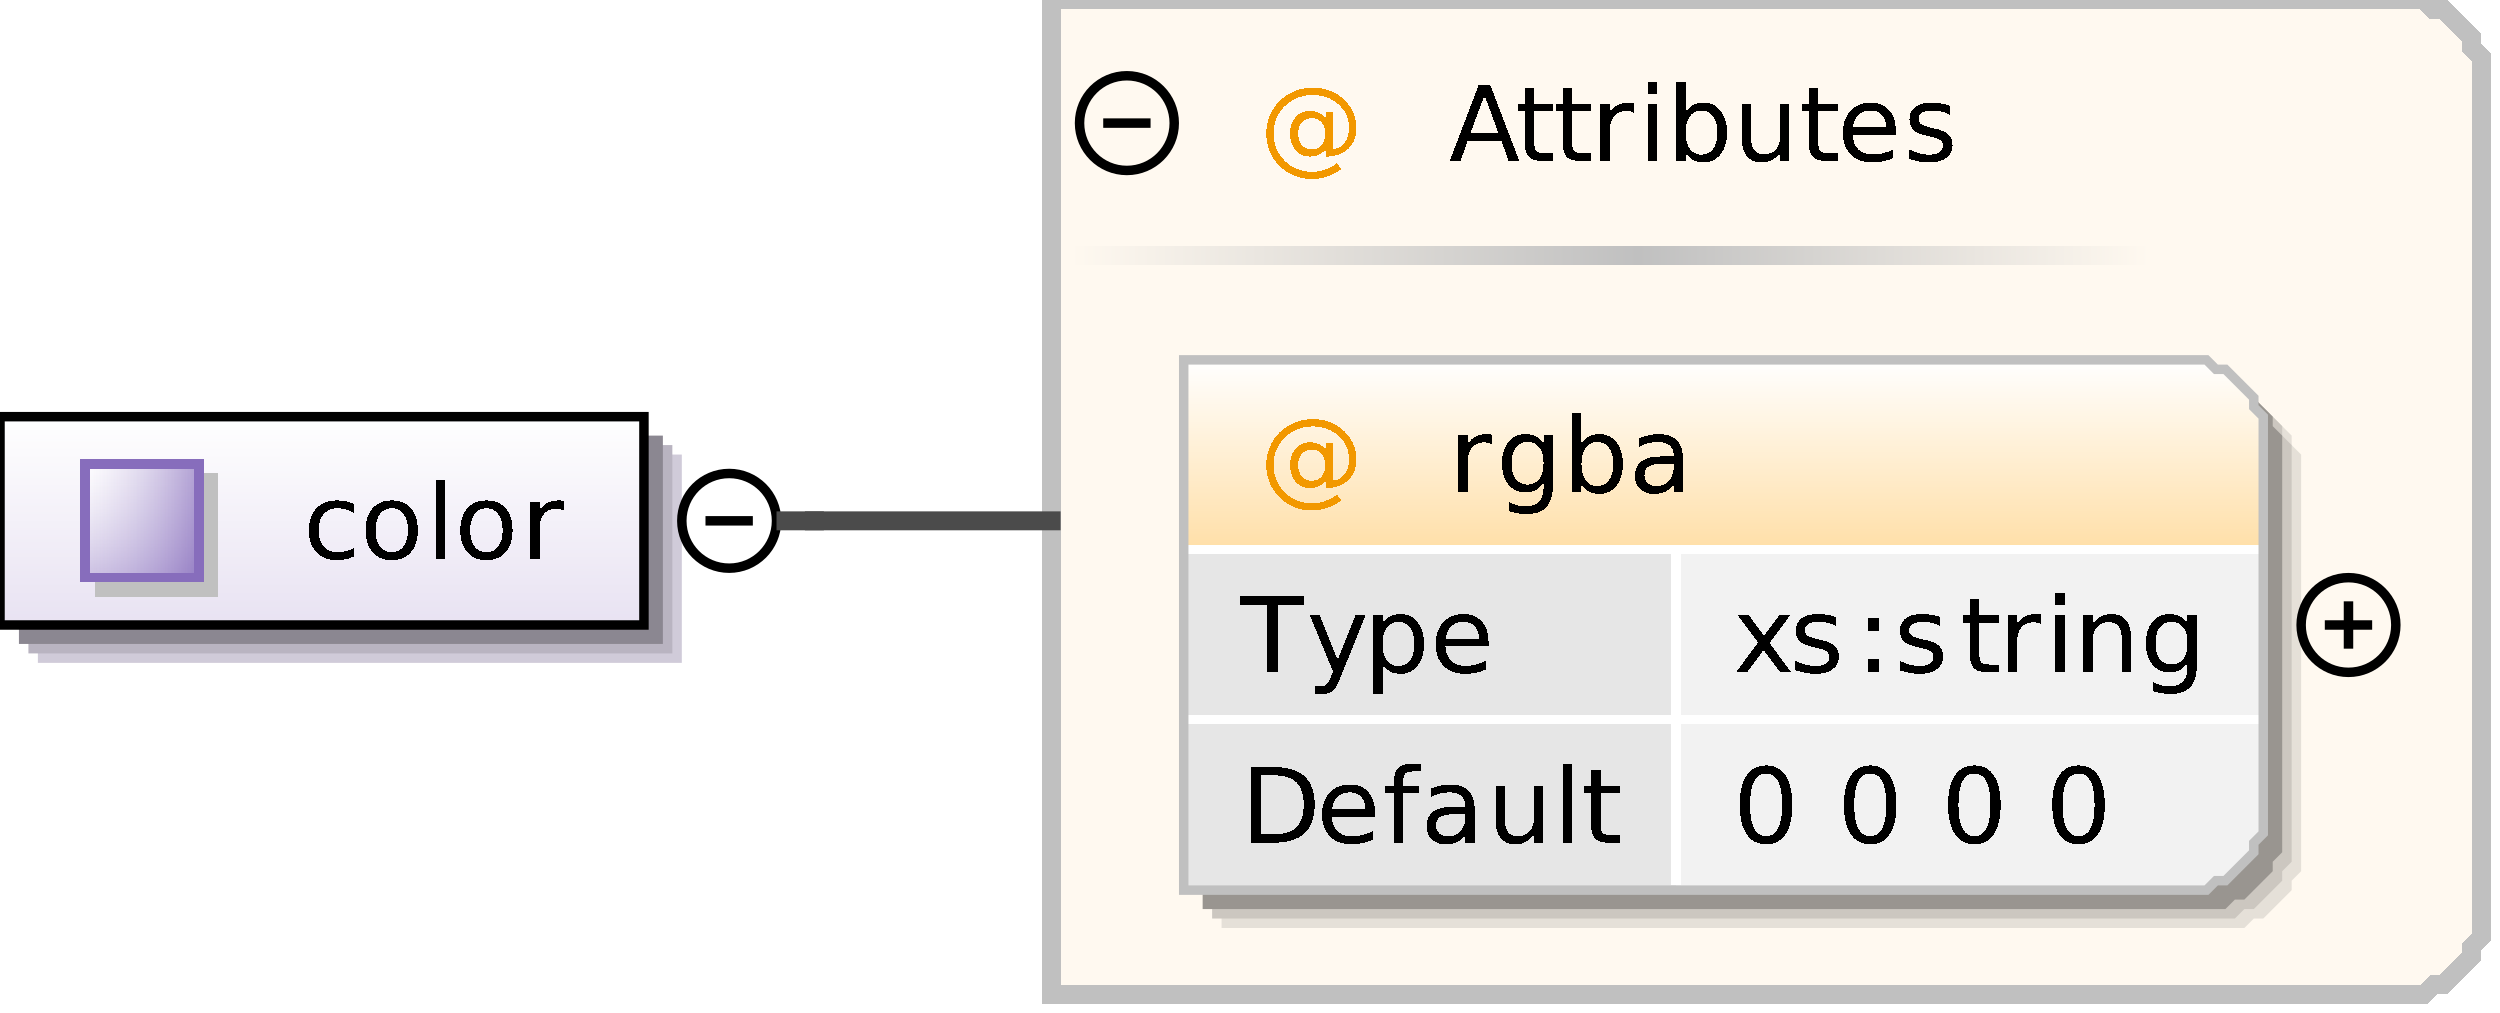 <?xml version="1.0" encoding="UTF-8"?>
<!DOCTYPE svg PUBLIC '-//W3C//DTD SVG 1.0//EN'
          'http://www.w3.org/TR/2001/REC-SVG-20010904/DTD/svg10.dtd'>
<svg color-interpolation="auto" color-rendering="auto" fill="black" fill-opacity="1" font-family="&apos;Dialog&apos;" font-size="12" font-style="normal" font-weight="normal" height="107" image-rendering="auto" shape-rendering="auto" stroke="black" stroke-dasharray="none" stroke-dashoffset="0" stroke-linecap="square" stroke-linejoin="miter" stroke-miterlimit="10" stroke-opacity="1" stroke-width="1" text-rendering="auto" width="264" xmlns="http://www.w3.org/2000/svg" xmlns:xlink="http://www.w3.org/1999/xlink"
><rect width="100%" height="100%" fill="#333333" stroke="none"/><!--Generated by the Batik Graphics2D SVG Generator--><defs id="genericDefs"
  /><g
  ><defs id="defs1"
    ><linearGradient gradientUnits="userSpaceOnUse" id="linearGradient1" spreadMethod="pad" x1="0" x2="0" y1="44" y2="66"
      ><stop offset="0%" stop-color="white" stop-opacity="1"
        /><stop offset="100%" stop-color="rgb(232,226,242)" stop-opacity="1"
      /></linearGradient
      ><linearGradient gradientUnits="userSpaceOnUse" id="linearGradient2" spreadMethod="pad" x1="9" x2="9" y1="49" y2="61"
      ><stop offset="0%" stop-color="rgb(255,255,255)" stop-opacity="0.353"
        /><stop offset="100%" stop-color="rgb(135,109,188)" stop-opacity="0.667"
      /></linearGradient
      ><linearGradient gradientUnits="userSpaceOnUse" id="linearGradient3" spreadMethod="pad" x1="9" x2="21" y1="49" y2="49"
      ><stop offset="0%" stop-color="rgb(255,255,255)" stop-opacity="0.353"
        /><stop offset="100%" stop-color="rgb(135,109,188)" stop-opacity="0.667"
      /></linearGradient
      ><linearGradient gradientUnits="userSpaceOnUse" id="linearGradient4" spreadMethod="pad" x1="173" x2="227" y1="26" y2="26"
      ><stop offset="0%" stop-color="silver" stop-opacity="1"
        /><stop offset="100%" stop-color="rgb(255,249,240)" stop-opacity="1"
      /></linearGradient
      ><linearGradient gradientUnits="userSpaceOnUse" id="linearGradient5" spreadMethod="pad" x1="113" x2="173" y1="26" y2="26"
      ><stop offset="0%" stop-color="rgb(255,249,240)" stop-opacity="1"
        /><stop offset="100%" stop-color="silver" stop-opacity="1"
      /></linearGradient
      ><linearGradient gradientUnits="userSpaceOnUse" id="linearGradient6" spreadMethod="pad" x1="125" x2="125" y1="38" y2="58"
      ><stop offset="0%" stop-color="white" stop-opacity="1"
        /><stop offset="100%" stop-color="rgb(255,223,168)" stop-opacity="1"
      /></linearGradient
      ><clipPath clipPathUnits="userSpaceOnUse" id="clipPath1"
      ><path d="M0 0 L264 0 L264 107 L0 107 L0 0 Z"
      /></clipPath
    ></defs
    ><g fill="white" stroke="white"
    ><rect clip-path="url(#clipPath1)" height="107" stroke="none" width="264" x="0" y="0"
    /></g
    ><g fill="rgb(208,203,217)" font-family="sans-serif" font-size="11" stroke="rgb(208,203,217)" text-rendering="optimizeLegibility"
    ><polygon clip-path="url(#clipPath1)" points=" 4 48 72 48 72 70 4 70" stroke="none"
      /><polygon clip-path="url(#clipPath1)" fill="rgb(185,180,193)" points=" 3 47 71 47 71 69 3 69" stroke="none"
      /><polygon clip-path="url(#clipPath1)" fill="rgb(139,135,145)" points=" 2 46 70 46 70 68 2 68" stroke="none"
    /></g
    ><g fill="url(#linearGradient1)" font-family="sans-serif" font-size="11" shape-rendering="crispEdges" stroke="url(#linearGradient1)" text-rendering="geometricPrecision"
    ><polygon clip-path="url(#clipPath1)" points=" 0 44 68 44 68 66 0 66" stroke="none"
    /></g
    ><g font-family="sans-serif" font-size="11" stroke-linecap="butt" text-rendering="optimizeLegibility"
    ><polygon clip-path="url(#clipPath1)" fill="none" points=" 0 44 68 44 68 66 0 66"
    /></g
    ><g fill="silver" font-family="sans-serif" font-size="11" shape-rendering="crispEdges" stroke="silver" stroke-linecap="butt" text-rendering="geometricPrecision"
    ><rect clip-path="url(#clipPath1)" height="13" stroke="none" width="13" x="10" y="50"
      /><rect clip-path="url(#clipPath1)" fill="white" height="12" stroke="none" width="12" x="9" y="49"
      /><rect clip-path="url(#clipPath1)" fill="url(#linearGradient2)" height="12" stroke="none" width="12" x="9" y="49"
      /><rect clip-path="url(#clipPath1)" fill="url(#linearGradient3)" height="12" stroke="none" width="12" x="9" y="49"
      /><rect clip-path="url(#clipPath1)" fill="none" height="12" stroke="rgb(135,109,188)" width="12" x="9" y="49"
      /><path clip-path="url(#clipPath1)" d="M37.359 53.219 L37.359 54.141 Q36.953 53.906 36.531 53.789 Q36.109 53.672 35.672 53.672 Q34.719 53.672 34.188 54.281 Q33.656 54.891 33.656 56 Q33.656 57.094 34.188 57.703 Q34.719 58.312 35.672 58.312 Q36.109 58.312 36.531 58.203 Q36.953 58.094 37.359 57.859 L37.359 58.766 Q36.953 58.969 36.508 59.062 Q36.062 59.156 35.562 59.156 Q34.203 59.156 33.406 58.305 Q32.609 57.453 32.609 56 Q32.609 54.531 33.414 53.688 Q34.219 52.844 35.625 52.844 Q36.094 52.844 36.523 52.938 Q36.953 53.031 37.359 53.219 ZM41.375 53.672 Q40.578 53.672 40.117 54.297 Q39.656 54.922 39.656 56 Q39.656 57.078 40.109 57.695 Q40.562 58.312 41.375 58.312 Q42.156 58.312 42.617 57.695 Q43.078 57.078 43.078 56 Q43.078 54.922 42.617 54.297 Q42.156 53.672 41.375 53.672 ZM41.375 52.844 Q42.656 52.844 43.391 53.68 Q44.125 54.516 44.125 56 Q44.125 57.469 43.391 58.312 Q42.656 59.156 41.375 59.156 Q40.078 59.156 39.344 58.312 Q38.609 57.469 38.609 56 Q38.609 54.516 39.344 53.68 Q40.078 52.844 41.375 52.844 ZM46.031 50.641 L47.031 50.641 L47.031 59 L46.031 59 L46.031 50.641 ZM51.375 53.672 Q50.578 53.672 50.117 54.297 Q49.656 54.922 49.656 56 Q49.656 57.078 50.109 57.695 Q50.562 58.312 51.375 58.312 Q52.156 58.312 52.617 57.695 Q53.078 57.078 53.078 56 Q53.078 54.922 52.617 54.297 Q52.156 53.672 51.375 53.672 ZM51.375 52.844 Q52.656 52.844 53.391 53.68 Q54.125 54.516 54.125 56 Q54.125 57.469 53.391 58.312 Q52.656 59.156 51.375 59.156 Q50.078 59.156 49.344 58.312 Q48.609 57.469 48.609 56 Q48.609 54.516 49.344 53.68 Q50.078 52.844 51.375 52.844 ZM59.516 53.906 Q59.359 53.812 59.164 53.766 Q58.969 53.719 58.734 53.719 Q57.891 53.719 57.445 54.266 Q57 54.812 57 55.828 L57 59 L56 59 L56 52.984 L57 52.984 L57 53.922 Q57.297 53.375 57.797 53.109 Q58.297 52.844 59.016 52.844 Q59.125 52.844 59.242 52.852 Q59.359 52.859 59.516 52.891 L59.516 53.906 Z" fill="black" stroke="none"
    /></g
    ><g font-family="sans-serif" font-size="11" stroke-linecap="butt" text-rendering="optimizeLegibility"
    ><circle clip-path="url(#clipPath1)" cx="77" cy="55" fill="none" r="5"
      /><line clip-path="url(#clipPath1)" fill="none" x1="75" x2="79" y1="55" y2="55"
    /></g
    ><g fill="rgb(255,249,240)" font-family="sans-serif" font-size="11" shape-rendering="crispEdges" stroke="rgb(255,249,240)" stroke-linecap="butt" stroke-width="2" text-rendering="geometricPrecision"
    ><polygon clip-path="url(#clipPath1)" points=" 111 0 256 0 257 1 258 1 259 2 260 3 261 4 261 5 262 6 262 99 261 100 261 101 260 102 259 103 258 104 257 104 256 105 111 105" stroke="none"
      /><polygon clip-path="url(#clipPath1)" fill="none" points=" 111 0 256 0 257 1 258 1 259 2 260 3 261 4 261 5 262 6 262 99 261 100 261 101 260 102 259 103 258 104 257 104 256 105 111 105" stroke="silver"
      /><rect clip-path="url(#clipPath1)" fill="url(#linearGradient4)" height="2" stroke="none" width="54" x="173" y="26"
      /><rect clip-path="url(#clipPath1)" fill="url(#linearGradient5)" height="2" stroke="none" width="60" x="113" y="26"
      /><path clip-path="url(#clipPath1)" d="M137.094 14.109 Q137.094 14.891 137.477 15.328 Q137.859 15.766 138.516 15.766 Q139.188 15.766 139.562 15.32 Q139.938 14.875 139.938 14.109 Q139.938 13.359 139.555 12.922 Q139.172 12.484 138.516 12.484 Q137.859 12.484 137.477 12.922 Q137.094 13.359 137.094 14.109 ZM140.016 15.719 Q139.703 16.141 139.281 16.336 Q138.859 16.531 138.312 16.531 Q137.391 16.531 136.812 15.859 Q136.234 15.188 136.234 14.109 Q136.234 13.047 136.812 12.375 Q137.391 11.703 138.312 11.703 Q138.859 11.703 139.281 11.898 Q139.703 12.094 140.016 12.516 L140.016 11.812 L140.781 11.812 L140.781 15.766 Q141.578 15.641 142.016 15.039 Q142.453 14.438 142.453 13.5 Q142.453 12.922 142.289 12.414 Q142.125 11.906 141.781 11.484 Q141.219 10.781 140.414 10.406 Q139.609 10.031 138.672 10.031 Q138 10.031 137.398 10.203 Q136.797 10.375 136.281 10.719 Q135.438 11.266 134.961 12.156 Q134.484 13.047 134.484 14.078 Q134.484 14.938 134.789 15.688 Q135.094 16.438 135.688 17 Q136.25 17.562 136.992 17.852 Q137.734 18.141 138.578 18.141 Q139.266 18.141 139.938 17.906 Q140.609 17.672 141.172 17.234 L141.641 17.844 Q140.969 18.359 140.18 18.633 Q139.391 18.906 138.578 18.906 Q137.578 18.906 136.695 18.555 Q135.812 18.203 135.125 17.531 Q134.438 16.859 134.078 15.977 Q133.719 15.094 133.719 14.078 Q133.719 13.109 134.086 12.219 Q134.453 11.328 135.125 10.656 Q135.828 9.984 136.734 9.617 Q137.641 9.25 138.656 9.25 Q139.797 9.25 140.773 9.719 Q141.75 10.188 142.406 11.047 Q142.812 11.578 143.023 12.195 Q143.234 12.812 143.234 13.469 Q143.234 14.891 142.383 15.703 Q141.531 16.516 140.016 16.547 L140.016 15.719 Z" fill="rgb(242,152,0)" stroke="none" stroke-width="1"
      /><path clip-path="url(#clipPath1)" d="M156.766 10.047 L155.281 14.047 L158.234 14.047 L156.766 10.047 ZM156.141 8.984 L157.375 8.984 L160.438 17 L159.312 17 L158.578 14.938 L154.953 14.938 L154.234 17 L153.094 17 L156.141 8.984 ZM162.016 9.281 L162.016 10.984 L164.047 10.984 L164.047 11.75 L162.016 11.75 L162.016 15.016 Q162.016 15.75 162.219 15.961 Q162.422 16.172 163.031 16.172 L164.047 16.172 L164.047 17 L163.031 17 Q161.891 17 161.453 16.57 Q161.016 16.141 161.016 15.016 L161.016 11.75 L160.297 11.75 L160.297 10.984 L161.016 10.984 L161.016 9.281 L162.016 9.281 ZM166.016 9.281 L166.016 10.984 L168.047 10.984 L168.047 11.75 L166.016 11.75 L166.016 15.016 Q166.016 15.75 166.219 15.961 Q166.422 16.172 167.031 16.172 L168.047 16.172 L168.047 17 L167.031 17 Q165.891 17 165.453 16.57 Q165.016 16.141 165.016 15.016 L165.016 11.75 L164.297 11.75 L164.297 10.984 L165.016 10.984 L165.016 9.281 L166.016 9.281 ZM172.516 11.906 Q172.359 11.812 172.164 11.766 Q171.969 11.719 171.734 11.719 Q170.891 11.719 170.445 12.266 Q170 12.812 170 13.828 L170 17 L169 17 L169 10.984 L170 10.984 L170 11.922 Q170.297 11.375 170.797 11.109 Q171.297 10.844 172.016 10.844 Q172.125 10.844 172.242 10.852 Q172.359 10.859 172.516 10.891 L172.516 11.906 ZM174.031 10.984 L175.031 10.984 L175.031 17 L174.031 17 L174.031 10.984 ZM174.031 8.641 L175.031 8.641 L175.031 9.891 L174.031 9.891 L174.031 8.641 ZM181.359 14 Q181.359 12.906 180.906 12.289 Q180.453 11.672 179.672 11.672 Q178.891 11.672 178.445 12.289 Q178 12.906 178 14 Q178 15.094 178.445 15.711 Q178.891 16.328 179.672 16.328 Q180.453 16.328 180.906 15.711 Q181.359 15.094 181.359 14 ZM178 11.891 Q178.297 11.359 178.773 11.102 Q179.25 10.844 179.922 10.844 Q181.016 10.844 181.695 11.711 Q182.375 12.578 182.375 14 Q182.375 15.422 181.695 16.289 Q181.016 17.156 179.922 17.156 Q179.25 17.156 178.773 16.898 Q178.297 16.641 178 16.094 L178 17 L177 17 L177 8.641 L178 8.641 L178 11.891 ZM183.938 14.625 L183.938 10.984 L184.922 10.984 L184.922 14.594 Q184.922 15.438 185.258 15.867 Q185.594 16.297 186.25 16.297 Q187.062 16.297 187.523 15.789 Q187.984 15.281 187.984 14.391 L187.984 10.984 L188.969 10.984 L188.969 17 L187.984 17 L187.984 16.078 Q187.625 16.625 187.148 16.891 Q186.672 17.156 186.047 17.156 Q185.016 17.156 184.477 16.508 Q183.938 15.859 183.938 14.625 ZM192.016 9.281 L192.016 10.984 L194.047 10.984 L194.047 11.75 L192.016 11.75 L192.016 15.016 Q192.016 15.75 192.219 15.961 Q192.422 16.172 193.031 16.172 L194.047 16.172 L194.047 17 L193.031 17 Q191.891 17 191.453 16.57 Q191.016 16.141 191.016 15.016 L191.016 11.75 L190.297 11.75 L190.297 10.984 L191.016 10.984 L191.016 9.281 L192.016 9.281 ZM200.188 13.75 L200.188 14.234 L195.641 14.234 Q195.703 15.25 196.25 15.781 Q196.797 16.312 197.781 16.312 Q198.359 16.312 198.891 16.172 Q199.422 16.031 199.953 15.766 L199.953 16.688 Q199.422 16.922 198.859 17.039 Q198.297 17.156 197.734 17.156 Q196.281 17.156 195.445 16.32 Q194.609 15.484 194.609 14.047 Q194.609 12.578 195.406 11.711 Q196.203 10.844 197.562 10.844 Q198.766 10.844 199.477 11.625 Q200.188 12.406 200.188 13.75 ZM199.188 13.453 Q199.188 12.641 198.742 12.156 Q198.297 11.672 197.562 11.672 Q196.734 11.672 196.242 12.141 Q195.75 12.609 195.672 13.453 L199.188 13.453 ZM205.875 11.156 L205.875 12.094 Q205.453 11.875 205 11.773 Q204.547 11.672 204.062 11.672 Q203.328 11.672 202.961 11.898 Q202.594 12.125 202.594 12.562 Q202.594 12.906 202.859 13.102 Q203.125 13.297 203.922 13.484 L204.25 13.562 Q205.312 13.781 205.75 14.195 Q206.188 14.609 206.188 15.344 Q206.188 16.172 205.531 16.664 Q204.875 17.156 203.703 17.156 Q203.219 17.156 202.695 17.062 Q202.172 16.969 201.594 16.781 L201.594 15.766 Q202.141 16.047 202.672 16.188 Q203.203 16.328 203.734 16.328 Q204.422 16.328 204.797 16.086 Q205.172 15.844 205.172 15.422 Q205.172 15.016 204.906 14.797 Q204.641 14.578 203.719 14.391 L203.375 14.297 Q202.453 14.109 202.047 13.711 Q201.641 13.312 201.641 12.609 Q201.641 11.766 202.242 11.305 Q202.844 10.844 203.953 10.844 Q204.5 10.844 204.984 10.922 Q205.469 11 205.875 11.156 Z" fill="black" stroke="none" stroke-width="1"
    /></g
    ><g font-family="sans-serif" font-size="11" stroke-linecap="butt" text-rendering="optimizeLegibility"
    ><circle clip-path="url(#clipPath1)" cx="119" cy="13" fill="none" r="5"
      /><line clip-path="url(#clipPath1)" fill="none" x1="117" x2="121" y1="13" y2="13"
      /><polygon clip-path="url(#clipPath1)" fill="rgb(229,224,216)" points=" 129 42 237 42 238 43 239 43 240 44 241 45 242 46 242 47 243 48 243 92 242 93 242 94 241 95 240 96 239 97 238 97 237 98 129 98" stroke="none"
      /><polygon clip-path="url(#clipPath1)" fill="rgb(204,199,192)" points=" 128 41 236 41 237 42 238 42 239 43 240 44 241 45 241 46 242 47 242 91 241 92 241 93 240 94 239 95 238 96 237 96 236 97 128 97" stroke="none"
      /><polygon clip-path="url(#clipPath1)" fill="rgb(153,149,144)" points=" 127 40 235 40 236 41 237 41 238 42 239 43 240 44 240 45 241 46 241 90 240 91 240 92 239 93 238 94 237 95 236 95 235 96 127 96" stroke="none"
    /></g
    ><g fill="url(#linearGradient6)" font-family="sans-serif" font-size="11" shape-rendering="crispEdges" stroke="url(#linearGradient6)" stroke-linecap="butt" text-rendering="geometricPrecision"
    ><polygon clip-path="url(#clipPath1)" points=" 125 38 233 38 234 39 235 39 236 40 237 41 238 42 238 43 239 44 239 58 238 58 238 58 237 58 236 58 235 58 234 58 233 58 125 58" stroke="none"
      /><polygon clip-path="url(#clipPath1)" fill="rgb(230,230,230)" points=" 125 58 177 58 177 58 177 58 177 58 177 58 177 58 177 58 177 58 177 88 177 89 177 90 177 91 177 92 177 93 177 93 177 94 125 94" stroke="none"
      /><polygon clip-path="url(#clipPath1)" fill="rgb(242,242,242)" points=" 177 58 233 58 234 58 235 58 236 58 237 58 238 58 238 58 239 58 239 88 238 89 238 90 237 91 236 92 235 93 234 93 233 94 177 94" stroke="none"
      /><line clip-path="url(#clipPath1)" fill="none" stroke="white" x1="125" x2="238" y1="58" y2="58"
      /><path clip-path="url(#clipPath1)" d="M130.969 62.984 L137.75 62.984 L137.75 63.891 L134.906 63.891 L134.906 71 L133.812 71 L133.812 63.891 L130.969 63.891 L130.969 62.984 ZM141.547 71.562 Q141.125 72.641 140.727 72.961 Q140.328 73.281 139.656 73.281 L138.875 73.281 L138.875 72.469 L139.453 72.469 Q139.859 72.469 140.086 72.273 Q140.312 72.078 140.578 71.359 L140.766 70.906 L138.328 64.984 L139.375 64.984 L141.25 69.688 L143.141 64.984 L144.188 64.984 L141.547 71.562 ZM146 70.094 L146 73.281 L145 73.281 L145 64.984 L146 64.984 L146 65.891 Q146.297 65.359 146.773 65.102 Q147.25 64.844 147.922 64.844 Q149.016 64.844 149.695 65.711 Q150.375 66.578 150.375 68 Q150.375 69.422 149.695 70.289 Q149.016 71.156 147.922 71.156 Q147.25 71.156 146.773 70.898 Q146.297 70.641 146 70.094 ZM149.359 68 Q149.359 66.906 148.906 66.289 Q148.453 65.672 147.672 65.672 Q146.891 65.672 146.445 66.289 Q146 66.906 146 68 Q146 69.094 146.445 69.711 Q146.891 70.328 147.672 70.328 Q148.453 70.328 148.906 69.711 Q149.359 69.094 149.359 68 ZM157.188 67.75 L157.188 68.234 L152.641 68.234 Q152.703 69.25 153.25 69.781 Q153.797 70.312 154.781 70.312 Q155.359 70.312 155.891 70.172 Q156.422 70.031 156.953 69.766 L156.953 70.688 Q156.422 70.922 155.859 71.039 Q155.297 71.156 154.734 71.156 Q153.281 71.156 152.445 70.32 Q151.609 69.484 151.609 68.047 Q151.609 66.578 152.406 65.711 Q153.203 64.844 154.562 64.844 Q155.766 64.844 156.477 65.625 Q157.188 66.406 157.188 67.75 ZM156.188 67.453 Q156.188 66.641 155.742 66.156 Q155.297 65.672 154.562 65.672 Q153.734 65.672 153.242 66.141 Q152.75 66.609 152.672 67.453 L156.188 67.453 Z" fill="black" stroke="none"
      /><path clip-path="url(#clipPath1)" d="M189.031 64.984 L186.859 67.906 L189.156 71 L187.984 71 L186.234 68.641 L184.484 71 L183.312 71 L185.656 67.859 L183.516 64.984 L184.688 64.984 L186.281 67.125 L187.875 64.984 L189.031 64.984 ZM193.875 65.156 L193.875 66.094 Q193.453 65.875 193 65.773 Q192.547 65.672 192.062 65.672 Q191.328 65.672 190.961 65.898 Q190.594 66.125 190.594 66.562 Q190.594 66.906 190.859 67.102 Q191.125 67.297 191.922 67.484 L192.25 67.562 Q193.312 67.781 193.75 68.195 Q194.188 68.609 194.188 69.344 Q194.188 70.172 193.531 70.664 Q192.875 71.156 191.703 71.156 Q191.219 71.156 190.695 71.062 Q190.172 70.969 189.594 70.781 L189.594 69.766 Q190.141 70.047 190.672 70.188 Q191.203 70.328 191.734 70.328 Q192.422 70.328 192.797 70.086 Q193.172 69.844 193.172 69.422 Q193.172 69.016 192.906 68.797 Q192.641 68.578 191.719 68.391 L191.375 68.297 Q190.453 68.109 190.047 67.711 Q189.641 67.312 189.641 66.609 Q189.641 65.766 190.242 65.305 Q190.844 64.844 191.953 64.844 Q192.5 64.844 192.984 64.922 Q193.469 65 193.875 65.156 ZM197.297 69.641 L198.422 69.641 L198.422 71 L197.297 71 L197.297 69.641 ZM197.297 65.312 L198.422 65.312 L198.422 66.672 L197.297 66.672 L197.297 65.312 ZM204.875 65.156 L204.875 66.094 Q204.453 65.875 204 65.773 Q203.547 65.672 203.062 65.672 Q202.328 65.672 201.961 65.898 Q201.594 66.125 201.594 66.562 Q201.594 66.906 201.859 67.102 Q202.125 67.297 202.922 67.484 L203.25 67.562 Q204.312 67.781 204.75 68.195 Q205.188 68.609 205.188 69.344 Q205.188 70.172 204.531 70.664 Q203.875 71.156 202.703 71.156 Q202.219 71.156 201.695 71.062 Q201.172 70.969 200.594 70.781 L200.594 69.766 Q201.141 70.047 201.672 70.188 Q202.203 70.328 202.734 70.328 Q203.422 70.328 203.797 70.086 Q204.172 69.844 204.172 69.422 Q204.172 69.016 203.906 68.797 Q203.641 68.578 202.719 68.391 L202.375 68.297 Q201.453 68.109 201.047 67.711 Q200.641 67.312 200.641 66.609 Q200.641 65.766 201.242 65.305 Q201.844 64.844 202.953 64.844 Q203.5 64.844 203.984 64.922 Q204.469 65 204.875 65.156 ZM209.016 63.281 L209.016 64.984 L211.047 64.984 L211.047 65.75 L209.016 65.75 L209.016 69.016 Q209.016 69.75 209.219 69.961 Q209.422 70.172 210.031 70.172 L211.047 70.172 L211.047 71 L210.031 71 Q208.891 71 208.453 70.57 Q208.016 70.141 208.016 69.016 L208.016 65.75 L207.297 65.75 L207.297 64.984 L208.016 64.984 L208.016 63.281 L209.016 63.281 ZM215.516 65.906 Q215.359 65.812 215.164 65.766 Q214.969 65.719 214.734 65.719 Q213.891 65.719 213.445 66.266 Q213 66.812 213 67.828 L213 71 L212 71 L212 64.984 L213 64.984 L213 65.922 Q213.297 65.375 213.797 65.109 Q214.297 64.844 215.016 64.844 Q215.125 64.844 215.242 64.852 Q215.359 64.859 215.516 64.891 L215.516 65.906 ZM217.031 64.984 L218.031 64.984 L218.031 71 L217.031 71 L217.031 64.984 ZM217.031 62.641 L218.031 62.641 L218.031 63.891 L217.031 63.891 L217.031 62.641 ZM225.031 67.375 L225.031 71 L224.047 71 L224.047 67.406 Q224.047 66.547 223.719 66.125 Q223.391 65.703 222.719 65.703 Q221.922 65.703 221.461 66.211 Q221 66.719 221 67.594 L221 71 L220 71 L220 64.984 L221 64.984 L221 65.922 Q221.344 65.375 221.828 65.109 Q222.312 64.844 222.938 64.844 Q223.969 64.844 224.5 65.484 Q225.031 66.125 225.031 67.375 ZM231 67.922 Q231 66.844 230.555 66.258 Q230.109 65.672 229.312 65.672 Q228.516 65.672 228.07 66.258 Q227.625 66.844 227.625 67.922 Q227.625 68.984 228.07 69.578 Q228.516 70.172 229.312 70.172 Q230.109 70.172 230.555 69.578 Q231 68.984 231 67.922 ZM231.984 70.25 Q231.984 71.797 231.305 72.539 Q230.625 73.281 229.219 73.281 Q228.688 73.281 228.227 73.203 Q227.766 73.125 227.328 72.969 L227.328 72.016 Q227.766 72.25 228.188 72.359 Q228.609 72.469 229.062 72.469 Q230.031 72.469 230.516 71.961 Q231 71.453 231 70.438 L231 69.938 Q230.688 70.469 230.211 70.734 Q229.734 71 229.062 71 Q227.953 71 227.281 70.156 Q226.609 69.312 226.609 67.922 Q226.609 66.531 227.281 65.688 Q227.953 64.844 229.062 64.844 Q229.734 64.844 230.211 65.102 Q230.688 65.359 231 65.891 L231 64.984 L231.984 64.984 L231.984 70.25 Z" fill="black" stroke="none"
      /><line clip-path="url(#clipPath1)" fill="none" stroke="white" x1="125" x2="238" y1="76" y2="76"
      /><path clip-path="url(#clipPath1)" d="M133.172 81.875 L133.172 88.109 L134.469 88.109 Q136.141 88.109 136.906 87.359 Q137.672 86.609 137.672 84.984 Q137.672 83.375 136.906 82.625 Q136.141 81.875 134.469 81.875 L133.172 81.875 ZM132.078 80.984 L134.312 80.984 Q136.641 80.984 137.734 81.953 Q138.828 82.922 138.828 84.984 Q138.828 87.062 137.727 88.031 Q136.625 89 134.312 89 L132.078 89 L132.078 80.984 ZM145.188 85.75 L145.188 86.234 L140.641 86.234 Q140.703 87.25 141.25 87.781 Q141.797 88.312 142.781 88.312 Q143.359 88.312 143.891 88.172 Q144.422 88.031 144.953 87.766 L144.953 88.688 Q144.422 88.922 143.859 89.039 Q143.297 89.156 142.734 89.156 Q141.281 89.156 140.445 88.32 Q139.609 87.484 139.609 86.047 Q139.609 84.578 140.406 83.711 Q141.203 82.844 142.562 82.844 Q143.766 82.844 144.477 83.625 Q145.188 84.406 145.188 85.75 ZM144.188 85.453 Q144.188 84.641 143.742 84.156 Q143.297 83.672 142.562 83.672 Q141.734 83.672 141.242 84.141 Q140.75 84.609 140.672 85.453 L144.188 85.453 ZM150.078 80.641 L150.078 81.469 L149.141 81.469 Q148.609 81.469 148.398 81.68 Q148.188 81.891 148.188 82.453 L148.188 82.984 L149.812 82.984 L149.812 83.75 L148.188 83.75 L148.188 89 L147.203 89 L147.203 83.75 L146.25 83.75 L146.25 82.984 L147.203 82.984 L147.203 82.562 Q147.203 81.562 147.664 81.102 Q148.125 80.641 149.141 80.641 L150.078 80.641 ZM153.766 85.969 Q152.578 85.969 152.117 86.25 Q151.656 86.531 151.656 87.188 Q151.656 87.703 152 88.016 Q152.344 88.328 152.938 88.328 Q153.766 88.328 154.258 87.742 Q154.75 87.156 154.75 86.203 L154.75 85.969 L153.766 85.969 ZM155.734 85.562 L155.734 89 L154.75 89 L154.75 88.094 Q154.422 88.641 153.914 88.898 Q153.406 89.156 152.672 89.156 Q151.75 89.156 151.203 88.641 Q150.656 88.125 150.656 87.25 Q150.656 86.234 151.336 85.719 Q152.016 85.203 153.375 85.203 L154.75 85.203 L154.75 85.109 Q154.75 84.422 154.305 84.047 Q153.859 83.672 153.047 83.672 Q152.531 83.672 152.039 83.797 Q151.547 83.922 151.094 84.172 L151.094 83.266 Q151.641 83.047 152.156 82.945 Q152.672 82.844 153.141 82.844 Q154.453 82.844 155.094 83.516 Q155.734 84.188 155.734 85.562 ZM157.938 86.625 L157.938 82.984 L158.922 82.984 L158.922 86.594 Q158.922 87.438 159.258 87.867 Q159.594 88.297 160.25 88.297 Q161.062 88.297 161.523 87.789 Q161.984 87.281 161.984 86.391 L161.984 82.984 L162.969 82.984 L162.969 89 L161.984 89 L161.984 88.078 Q161.625 88.625 161.148 88.891 Q160.672 89.156 160.047 89.156 Q159.016 89.156 158.477 88.508 Q157.938 87.859 157.938 86.625 ZM165.031 80.641 L166.031 80.641 L166.031 89 L165.031 89 L165.031 80.641 ZM169.016 81.281 L169.016 82.984 L171.047 82.984 L171.047 83.75 L169.016 83.75 L169.016 87.016 Q169.016 87.75 169.219 87.961 Q169.422 88.172 170.031 88.172 L171.047 88.172 L171.047 89 L170.031 89 Q168.891 89 168.453 88.57 Q168.016 88.141 168.016 87.016 L168.016 83.75 L167.297 83.75 L167.297 82.984 L168.016 82.984 L168.016 81.281 L169.016 81.281 Z" fill="black" stroke="none"
      /><path clip-path="url(#clipPath1)" d="M186.5 81.688 Q185.656 81.688 185.234 82.516 Q184.812 83.344 184.812 85 Q184.812 86.641 185.234 87.469 Q185.656 88.297 186.5 88.297 Q187.344 88.297 187.766 87.469 Q188.188 86.641 188.188 85 Q188.188 83.344 187.766 82.516 Q187.344 81.688 186.5 81.688 ZM186.5 80.828 Q187.844 80.828 188.555 81.898 Q189.266 82.969 189.266 85 Q189.266 87.016 188.555 88.086 Q187.844 89.156 186.5 89.156 Q185.156 89.156 184.438 88.086 Q183.719 87.016 183.719 85 Q183.719 82.969 184.438 81.898 Q185.156 80.828 186.5 80.828 ZM197.5 81.688 Q196.656 81.688 196.234 82.516 Q195.812 83.344 195.812 85 Q195.812 86.641 196.234 87.469 Q196.656 88.297 197.5 88.297 Q198.344 88.297 198.766 87.469 Q199.188 86.641 199.188 85 Q199.188 83.344 198.766 82.516 Q198.344 81.688 197.5 81.688 ZM197.5 80.828 Q198.844 80.828 199.555 81.898 Q200.266 82.969 200.266 85 Q200.266 87.016 199.555 88.086 Q198.844 89.156 197.5 89.156 Q196.156 89.156 195.438 88.086 Q194.719 87.016 194.719 85 Q194.719 82.969 195.438 81.898 Q196.156 80.828 197.5 80.828 ZM208.5 81.688 Q207.656 81.688 207.234 82.516 Q206.812 83.344 206.812 85 Q206.812 86.641 207.234 87.469 Q207.656 88.297 208.5 88.297 Q209.344 88.297 209.766 87.469 Q210.188 86.641 210.188 85 Q210.188 83.344 209.766 82.516 Q209.344 81.688 208.5 81.688 ZM208.5 80.828 Q209.844 80.828 210.555 81.898 Q211.266 82.969 211.266 85 Q211.266 87.016 210.555 88.086 Q209.844 89.156 208.5 89.156 Q207.156 89.156 206.438 88.086 Q205.719 87.016 205.719 85 Q205.719 82.969 206.438 81.898 Q207.156 80.828 208.5 80.828 ZM219.5 81.688 Q218.656 81.688 218.234 82.516 Q217.812 83.344 217.812 85 Q217.812 86.641 218.234 87.469 Q218.656 88.297 219.5 88.297 Q220.344 88.297 220.766 87.469 Q221.188 86.641 221.188 85 Q221.188 83.344 220.766 82.516 Q220.344 81.688 219.5 81.688 ZM219.5 80.828 Q220.844 80.828 221.555 81.898 Q222.266 82.969 222.266 85 Q222.266 87.016 221.555 88.086 Q220.844 89.156 219.5 89.156 Q218.156 89.156 217.438 88.086 Q216.719 87.016 216.719 85 Q216.719 82.969 217.438 81.898 Q218.156 80.828 219.5 80.828 Z" fill="black" stroke="none"
      /><line clip-path="url(#clipPath1)" fill="none" stroke="white" x1="177" x2="177" y1="58" y2="93"
    /></g
    ><g fill="silver" font-family="sans-serif" font-size="11" stroke="silver" stroke-linecap="butt" text-rendering="optimizeLegibility"
    ><polygon clip-path="url(#clipPath1)" fill="none" points=" 125 38 233 38 234 39 235 39 236 40 237 41 238 42 238 43 239 44 239 88 238 89 238 90 237 91 236 92 235 93 234 93 233 94 125 94"
    /></g
    ><g fill="rgb(242,152,0)" font-family="sans-serif" font-size="11" shape-rendering="crispEdges" stroke="rgb(242,152,0)" stroke-linecap="butt" text-rendering="geometricPrecision"
    ><path clip-path="url(#clipPath1)" d="M137.094 49.109 Q137.094 49.891 137.477 50.328 Q137.859 50.766 138.516 50.766 Q139.188 50.766 139.562 50.32 Q139.938 49.875 139.938 49.109 Q139.938 48.359 139.555 47.922 Q139.172 47.484 138.516 47.484 Q137.859 47.484 137.477 47.922 Q137.094 48.359 137.094 49.109 ZM140.016 50.719 Q139.703 51.141 139.281 51.336 Q138.859 51.531 138.312 51.531 Q137.391 51.531 136.812 50.859 Q136.234 50.188 136.234 49.109 Q136.234 48.047 136.812 47.375 Q137.391 46.703 138.312 46.703 Q138.859 46.703 139.281 46.898 Q139.703 47.094 140.016 47.516 L140.016 46.812 L140.781 46.812 L140.781 50.766 Q141.578 50.641 142.016 50.039 Q142.453 49.438 142.453 48.5 Q142.453 47.922 142.289 47.414 Q142.125 46.906 141.781 46.484 Q141.219 45.781 140.414 45.406 Q139.609 45.031 138.672 45.031 Q138 45.031 137.398 45.203 Q136.797 45.375 136.281 45.719 Q135.438 46.266 134.961 47.156 Q134.484 48.047 134.484 49.078 Q134.484 49.938 134.789 50.688 Q135.094 51.438 135.688 52 Q136.25 52.562 136.992 52.852 Q137.734 53.141 138.578 53.141 Q139.266 53.141 139.938 52.906 Q140.609 52.672 141.172 52.234 L141.641 52.844 Q140.969 53.359 140.18 53.633 Q139.391 53.906 138.578 53.906 Q137.578 53.906 136.695 53.555 Q135.812 53.203 135.125 52.531 Q134.438 51.859 134.078 50.977 Q133.719 50.094 133.719 49.078 Q133.719 48.109 134.086 47.219 Q134.453 46.328 135.125 45.656 Q135.828 44.984 136.734 44.617 Q137.641 44.25 138.656 44.25 Q139.797 44.25 140.773 44.719 Q141.75 45.188 142.406 46.047 Q142.812 46.578 143.023 47.195 Q143.234 47.812 143.234 48.469 Q143.234 49.891 142.383 50.703 Q141.531 51.516 140.016 51.547 L140.016 50.719 Z" stroke="none"
      /><path clip-path="url(#clipPath1)" d="M157.516 46.906 Q157.359 46.812 157.164 46.766 Q156.969 46.719 156.734 46.719 Q155.891 46.719 155.445 47.266 Q155 47.812 155 48.828 L155 52 L154 52 L154 45.984 L155 45.984 L155 46.922 Q155.297 46.375 155.797 46.109 Q156.297 45.844 157.016 45.844 Q157.125 45.844 157.242 45.852 Q157.359 45.859 157.516 45.891 L157.516 46.906 ZM163 48.922 Q163 47.844 162.555 47.258 Q162.109 46.672 161.312 46.672 Q160.516 46.672 160.07 47.258 Q159.625 47.844 159.625 48.922 Q159.625 49.984 160.07 50.578 Q160.516 51.172 161.312 51.172 Q162.109 51.172 162.555 50.578 Q163 49.984 163 48.922 ZM163.984 51.25 Q163.984 52.797 163.305 53.539 Q162.625 54.281 161.219 54.281 Q160.688 54.281 160.227 54.203 Q159.766 54.125 159.328 53.969 L159.328 53.016 Q159.766 53.25 160.188 53.359 Q160.609 53.469 161.062 53.469 Q162.031 53.469 162.516 52.961 Q163 52.453 163 51.438 L163 50.938 Q162.688 51.469 162.211 51.734 Q161.734 52 161.062 52 Q159.953 52 159.281 51.156 Q158.609 50.312 158.609 48.922 Q158.609 47.531 159.281 46.688 Q159.953 45.844 161.062 45.844 Q161.734 45.844 162.211 46.102 Q162.688 46.359 163 46.891 L163 45.984 L163.984 45.984 L163.984 51.25 ZM170.359 49 Q170.359 47.906 169.906 47.289 Q169.453 46.672 168.672 46.672 Q167.891 46.672 167.445 47.289 Q167 47.906 167 49 Q167 50.094 167.445 50.711 Q167.891 51.328 168.672 51.328 Q169.453 51.328 169.906 50.711 Q170.359 50.094 170.359 49 ZM167 46.891 Q167.297 46.359 167.773 46.102 Q168.25 45.844 168.922 45.844 Q170.016 45.844 170.695 46.711 Q171.375 47.578 171.375 49 Q171.375 50.422 170.695 51.289 Q170.016 52.156 168.922 52.156 Q168.25 52.156 167.773 51.898 Q167.297 51.641 167 51.094 L167 52 L166 52 L166 43.641 L167 43.641 L167 46.891 ZM175.766 48.969 Q174.578 48.969 174.117 49.25 Q173.656 49.531 173.656 50.188 Q173.656 50.703 174 51.016 Q174.344 51.328 174.938 51.328 Q175.766 51.328 176.258 50.742 Q176.75 50.156 176.75 49.203 L176.75 48.969 L175.766 48.969 ZM177.734 48.562 L177.734 52 L176.75 52 L176.75 51.094 Q176.422 51.641 175.914 51.898 Q175.406 52.156 174.672 52.156 Q173.75 52.156 173.203 51.641 Q172.656 51.125 172.656 50.25 Q172.656 49.234 173.336 48.719 Q174.016 48.203 175.375 48.203 L176.75 48.203 L176.75 48.109 Q176.75 47.422 176.305 47.047 Q175.859 46.672 175.047 46.672 Q174.531 46.672 174.039 46.797 Q173.547 46.922 173.094 47.172 L173.094 46.266 Q173.641 46.047 174.156 45.945 Q174.672 45.844 175.141 45.844 Q176.453 45.844 177.094 46.516 Q177.734 47.188 177.734 48.562 Z" fill="black" stroke="none"
    /></g
    ><g font-family="sans-serif" font-size="11" stroke-linecap="butt" text-rendering="optimizeLegibility"
    ><circle clip-path="url(#clipPath1)" cx="248" cy="66" fill="none" r="5"
      /><line clip-path="url(#clipPath1)" fill="none" x1="246" x2="250" y1="66" y2="66"
      /><line clip-path="url(#clipPath1)" fill="none" x1="248" x2="248" y1="64" y2="68"
      /><line clip-path="url(#clipPath1)" fill="none" stroke="rgb(75,75,75)" stroke-width="2" x1="83" x2="86" y1="55" y2="55"
      /><line clip-path="url(#clipPath1)" fill="none" stroke="rgb(75,75,75)" stroke-width="2" x1="86" x2="86" y1="55" y2="55"
      /><line clip-path="url(#clipPath1)" fill="none" stroke="rgb(75,75,75)" stroke-width="2" x1="86" x2="111" y1="55" y2="55"
    /></g
  ></g
></svg
>
